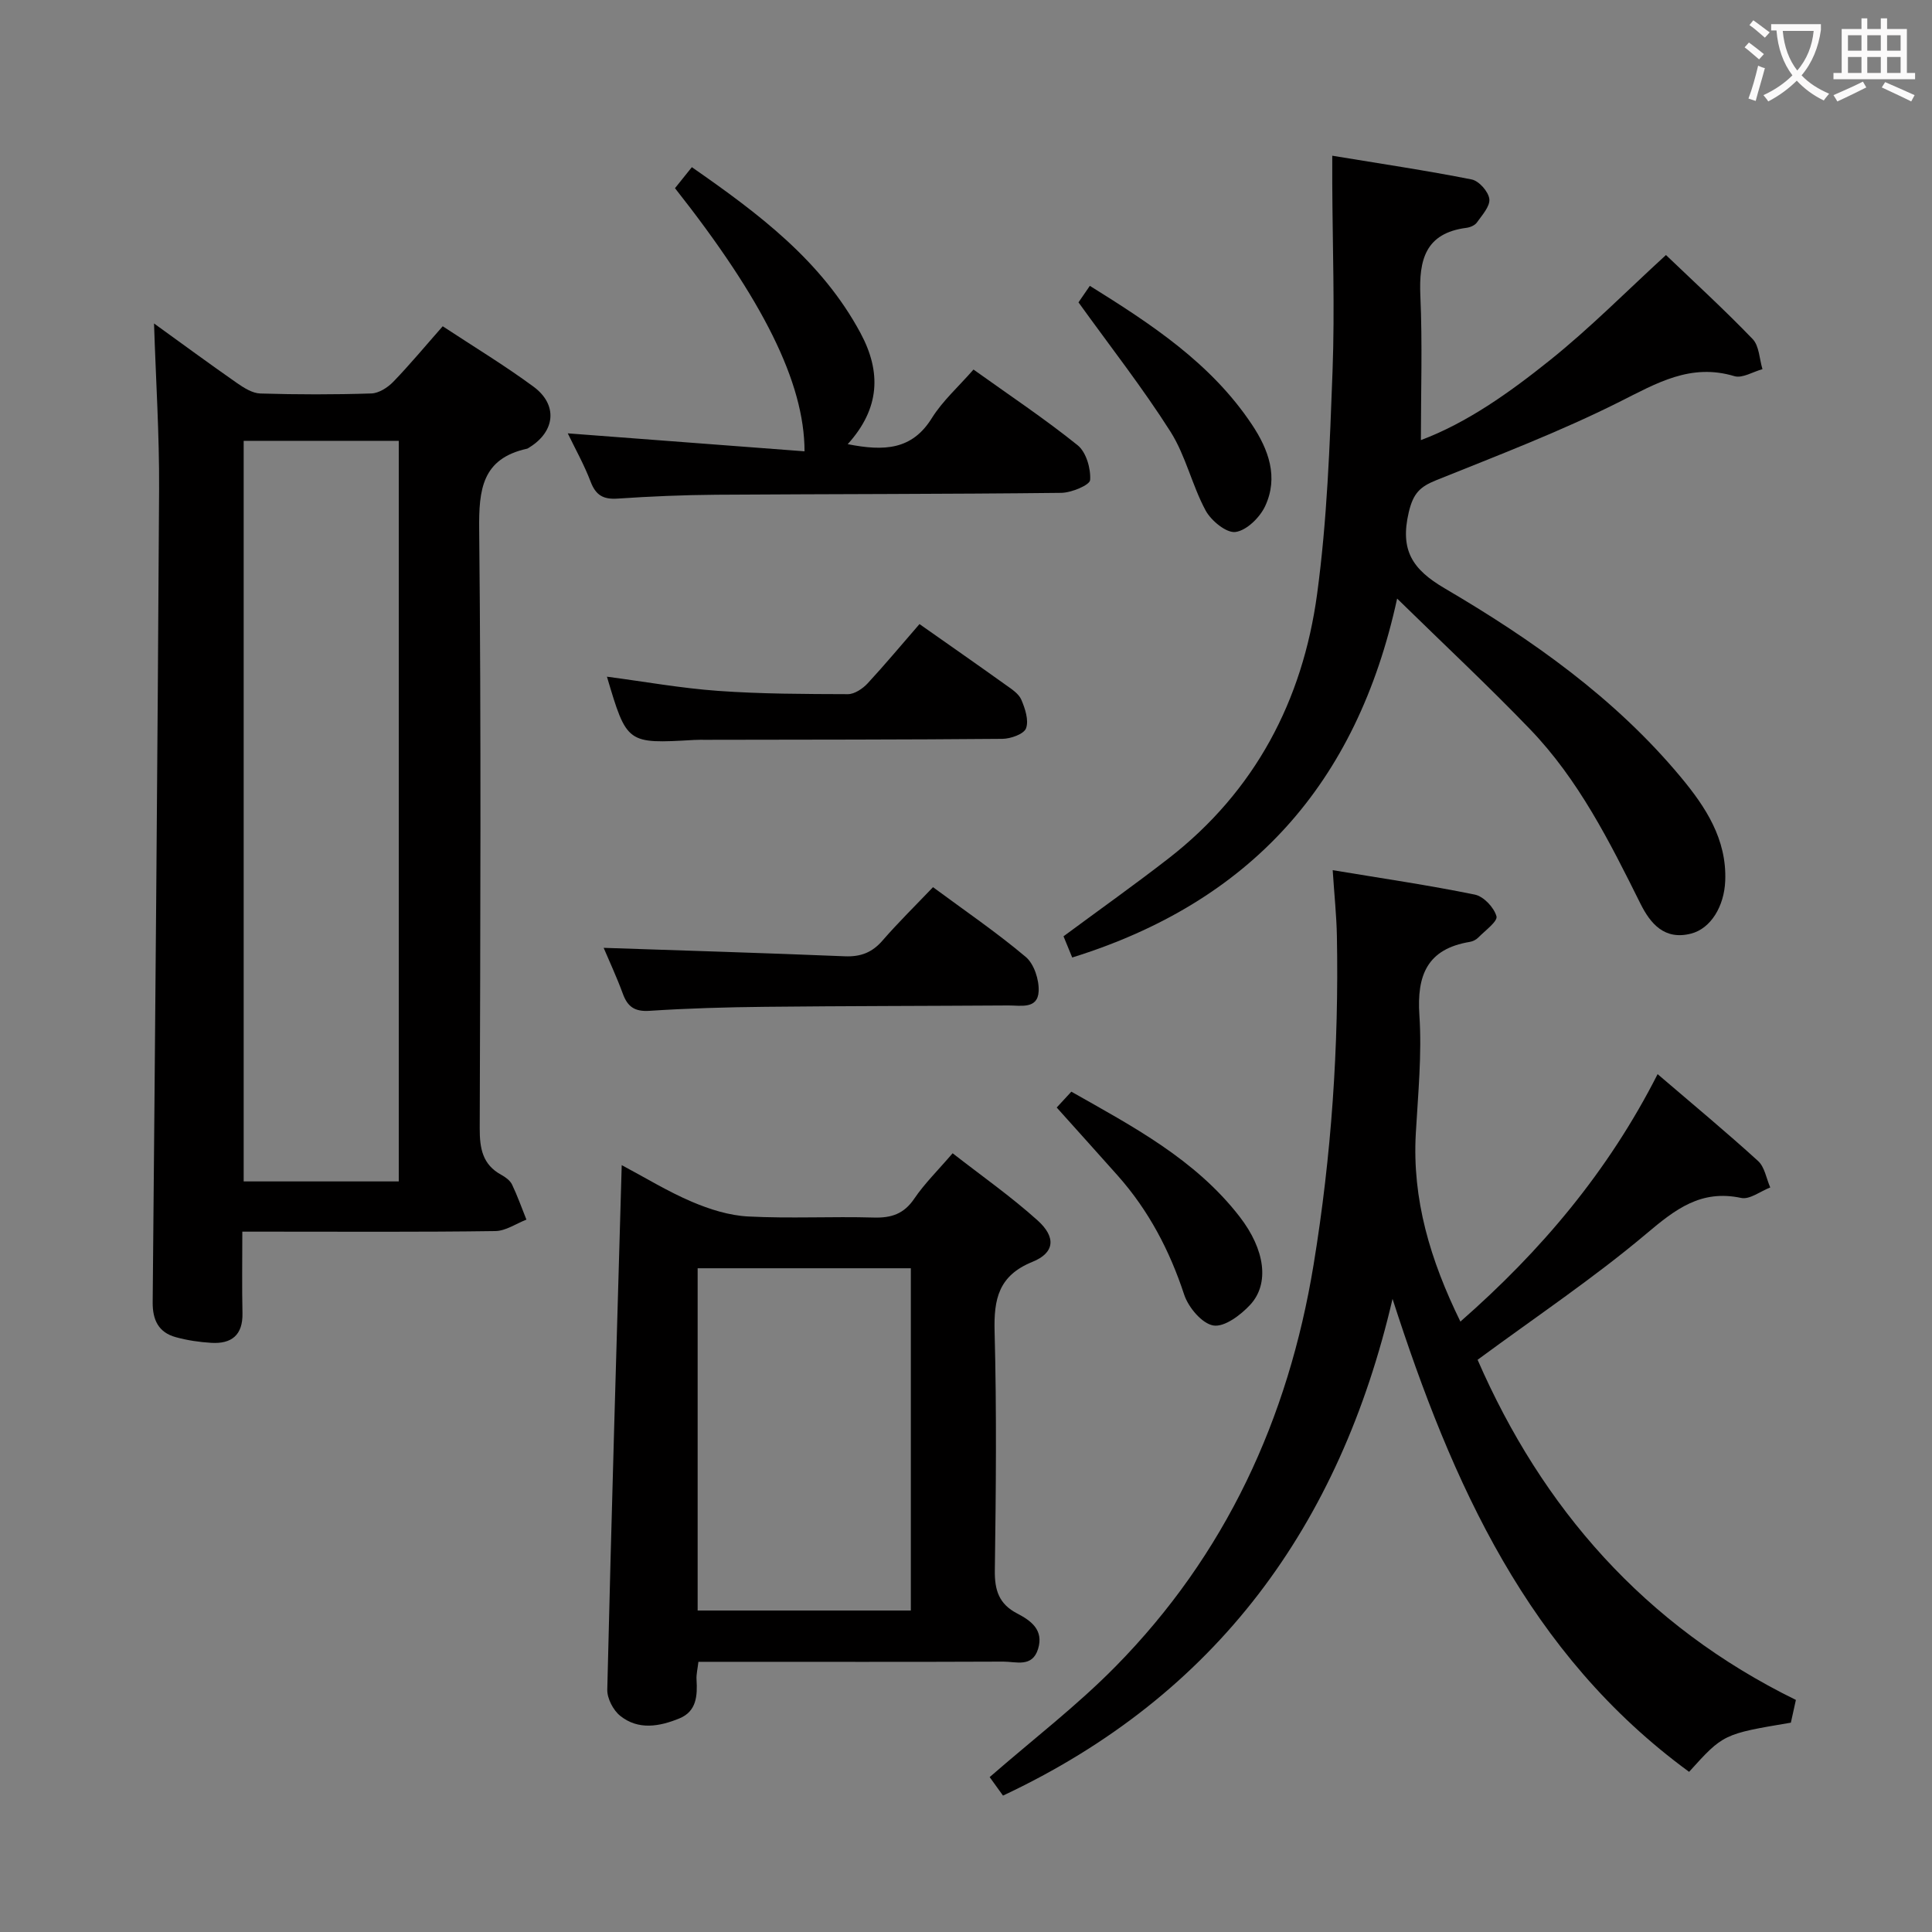 <svg enable-background="new 0 0 400 400" viewBox="0 0 400 400" xmlns="http://www.w3.org/2000/svg"><rect x="0" y="0" width="400" height="400" fill="#808080" stroke="none"/><g fill="#010000"><path d="m31.89 66.97c5.62 4.06 11.35 8.27 17.18 12.34 1.44 1 3.19 2.11 4.83 2.16 7.66.23 15.33.24 22.99-.01 1.55-.05 3.38-1.22 4.53-2.41 3.46-3.58 6.64-7.42 10.24-11.5 6.39 4.21 12.79 8.08 18.79 12.5 5.11 3.76 4.51 9.31-.9 12.61-.14.09-.28.21-.44.24-9.31 2.05-9.99 8.45-9.9 16.72.42 41.32.24 82.65.11 123.98-.01 4.17.57 7.52 4.49 9.65.85.47 1.8 1.16 2.2 1.99 1.13 2.36 2 4.84 2.98 7.27-2.14.83-4.28 2.34-6.43 2.37-15.49.22-30.99.12-46.49.12-1.79 0-3.58 0-5.9 0 0 5.96-.09 11.42.03 16.87.1 4.54-2.26 6.41-6.47 6.15-2.47-.15-4.98-.52-7.36-1.18-3.54-.98-4.79-3.55-4.76-7.21.51-56.13 1.01-112.25 1.33-168.38.06-11.25-.67-22.51-1.05-34.28zm18.56 24.3v153.33h32.11c0-51.24 0-102.15 0-153.33-10.71 0-21.15 0-32.11 0z"/><path d="m371.82 351.95c-.41 1.88-.73 3.31-1.04 4.71-13.99 2.35-13.99 2.35-21.07 10.18-33.31-24.36-49.05-59.62-61.4-97.92-10.91 46.88-36.39 82.06-80.65 102.84-1.18-1.63-2.2-3.06-2.76-3.83 8.96-7.81 18.08-14.79 26.06-22.9 22.77-23.13 35.76-51.25 41-83.16 3.7-22.55 5.26-45.24 4.83-68.08-.08-4.26-.54-8.52-.87-13.63 10.24 1.7 19.89 3.11 29.43 5.06 1.82.37 3.97 2.66 4.48 4.49.29 1.04-2.37 2.97-3.78 4.41-.44.45-1.13.79-1.76.89-8.77 1.46-10.98 6.85-10.42 15.19.54 8.09-.28 16.29-.74 24.43-.78 13.68 2.98 26.24 9.23 38.99 16.73-14.66 30.61-31.1 40.83-51.23 7.29 6.24 14.18 11.96 20.8 17.98 1.37 1.25 1.71 3.63 2.52 5.48-2.02.78-4.25 2.55-6.02 2.17-8.33-1.78-13.62 2.34-19.62 7.4-10.89 9.18-22.8 17.15-34.95 26.11 13.33 30.59 34.47 55.02 65.9 70.42z"/><path d="m289.26 123.93c-8.37 38.53-30.54 62.88-67.27 74.31-.72-1.77-1.39-3.39-1.8-4.39 7.49-5.54 14.75-10.69 21.78-16.15 17.88-13.9 27.73-32.67 30.72-54.69 2.07-15.27 2.63-30.78 3.2-46.2.48-12.93 0-25.9-.06-38.86-.01-1.62 0-3.25 0-5.71 10.04 1.66 19.5 3.06 28.88 4.92 1.5.3 3.46 2.52 3.64 4.04.18 1.51-1.5 3.34-2.58 4.87-.42.59-1.39 1-2.16 1.1-8.52 1.1-9.86 6.65-9.54 14.05.44 9.91.11 19.86.11 29.9 9.56-3.58 18.38-9.86 26.75-16.57 8.26-6.62 15.75-14.2 23.99-21.75 5.86 5.61 12.1 11.32 17.95 17.4 1.36 1.42 1.39 4.12 2.03 6.23-1.95.53-4.17 1.94-5.81 1.45-9.08-2.73-16.08 1.45-23.8 5.32-12.27 6.16-25.17 11.08-37.93 16.22-3.35 1.35-4.76 2.68-5.69 6.63-1.85 7.87.74 11.83 7.42 15.75 18.13 10.64 35.28 22.73 48.89 39.08 5.14 6.18 9.55 12.85 9.21 21.49-.21 5.28-2.99 9.87-7.06 10.92-5.5 1.42-8.42-2.03-10.51-6.23-6.38-12.83-12.81-25.66-22.85-36.09-8.6-8.94-17.69-17.43-27.51-27.04z"/><path d="m128.72 241.23c4.84 2.57 9.52 5.45 14.52 7.58 3.68 1.57 7.73 2.85 11.68 3.05 8.64.45 17.32-.03 25.97.22 3.66.11 6.26-.75 8.4-3.91 2.12-3.13 4.88-5.83 7.94-9.4 6 4.68 12.1 8.96 17.59 13.9 3.88 3.49 3.54 6.72-1.06 8.58-7 2.84-8.02 7.67-7.84 14.42.44 16.48.28 32.97.05 49.46-.06 4.11.86 6.97 4.62 8.92 2.84 1.48 5.55 3.4 4.33 7.35-1.21 3.9-4.57 2.61-7.18 2.62-19.15.08-38.31.04-57.46.04-1.8 0-3.61 0-5.68 0-.17 1.48-.46 2.6-.39 3.69.2 3.31.02 6.56-3.53 8.02-4.11 1.69-8.52 2.5-12.29-.54-1.44-1.16-2.7-3.59-2.66-5.41.86-36.07 1.94-72.14 2.99-108.59zm15.72 92.21h44.14c0-23.92 0-47.45 0-70.86-14.96 0-29.51 0-44.14 0z"/><path d="m175.51 91.96c7.57 1.49 13.31 1.2 17.4-5.37 2.25-3.61 5.56-6.55 8.64-10.08 7.39 5.29 14.72 10.17 21.56 15.67 1.77 1.42 2.75 4.82 2.59 7.2-.07 1.05-3.87 2.64-6 2.66-23.8.27-47.61.23-71.41.39-6.81.05-13.63.34-20.42.8-2.97.2-4.52-.69-5.59-3.51-1.35-3.54-3.23-6.88-4.73-10 16.39 1.24 32.65 2.48 49.02 3.72-.01-14.25-8.64-31.44-26.82-54.48 1.04-1.3 2.14-2.67 3.49-4.35 13.76 9.58 26.86 19.34 34.92 34.35 4.31 8.02 4.07 15.57-2.65 23z"/><path d="m124.98 196.24c16.88.57 33.41 1.07 49.93 1.75 3.26.13 5.63-.76 7.78-3.23 3.25-3.74 6.8-7.23 10.48-11.08 6.56 4.85 13.14 9.34 19.2 14.44 1.73 1.46 2.79 4.74 2.67 7.12-.19 3.76-3.73 2.91-6.27 2.93-16.8.11-33.6.1-50.4.28-7.97.08-15.95.31-23.9.83-3.07.2-4.54-.84-5.53-3.57-1.25-3.41-2.79-6.7-3.96-9.47z"/><path d="m190.37 129.21c6.22 4.37 12.07 8.45 17.87 12.6 1.21.86 2.67 1.8 3.21 3.05.79 1.84 1.59 4.27.98 5.93-.44 1.19-3.17 2.16-4.88 2.18-20.45.18-40.9.16-61.35.2-.83 0-1.66-.02-2.49.03-13.92.8-13.92.81-18.05-13.1 7.7 1.01 15.33 2.39 23.02 2.94 8.93.64 17.91.65 26.87.68 1.37 0 3.05-1.13 4.07-2.22 3.6-3.89 7-7.98 10.75-12.29z"/><path d="m218.78 229.3c.43-.47 1.55-1.67 3.03-3.28 12.71 7.2 25.65 14 34.84 25.88 5.28 6.82 6.22 13.86 2.21 18.22-1.96 2.13-5.34 4.68-7.63 4.31-2.36-.38-5.19-3.75-6.06-6.39-3.01-9.14-7.34-17.4-13.71-24.59-4.09-4.6-8.22-9.17-12.68-14.15z"/><path d="m223.29 62.6c.28-.41 1.2-1.75 2.35-3.42 12.76 7.95 25.1 16.03 33.55 28.71 3.47 5.2 5.54 10.9 2.75 16.89-1.09 2.35-3.84 5.05-6.14 5.36-1.89.26-5.05-2.34-6.19-4.45-2.82-5.23-4.12-11.34-7.27-16.31-5.75-9.06-12.4-17.54-19.05-26.78z"/></g><path d="m362.1 8.8c1.1.8 2.1 1.6 3.1 2.4l-1 1.1c-1.3-1.1-2.3-2-3-2.5zm1.9 4.8c.5.2.9.4 1.4.5-.6 2.3-1.3 4.5-1.9 6.8l-1.5-.5c.8-2.1 1.4-4.3 2-6.8zm-1-9.4c1.3.9 2.4 1.8 3.4 2.5l-1 1.1c-1.4-1.2-2.4-2.1-3.2-2.6zm3.7 2.2v-1.4h10.3v1.2c-.5 3.6-1.8 6.8-4 9.4 1.5 1.6 3.4 2.8 5.7 3.8-.3.4-.7.8-1.1 1.4-2.3-1.1-4.1-2.5-5.6-4.1-1.6 1.6-3.6 3.1-5.9 4.3-.3-.5-.7-.9-1-1.3 2.4-1.1 4.4-2.5 6-4.1-1.9-2.5-3-5.6-3.3-9.3h-1.1zm8.8 0h-6.4c.3 3.3 1.3 6 3 8.2 2-2.3 3.1-5.1 3.4-8.2z" fill="#fbfafa"/><path d="m385.3 3.8h1.3v2.2h2.8v-2.2h1.3v2.2h4.1v9.1h1.7v1.3h-16.9v-1.3h1.7v-9.1h4.1v-2.2zm.4 13.1.7 1.2c-1.8.9-3.8 1.9-6 2.9-.2-.4-.5-.8-.8-1.3 2.3-1 4.3-1.9 6.1-2.8zm-3.1-6.4h2.8v-3.2h-2.8zm0 4.6h2.8v-3.3h-2.8zm4-4.6h2.8v-3.2h-2.8zm0 4.6h2.8v-3.3h-2.8zm3.7 1.9c2.1.9 4.1 1.8 6.1 2.7l-.7 1.3c-2.2-1.1-4.2-2-6.1-2.9zm3.2-9.7h-2.8v3.2h2.8zm-2.8 7.8h2.8v-3.3h-2.8z" fill="#fbfafa"/></svg>